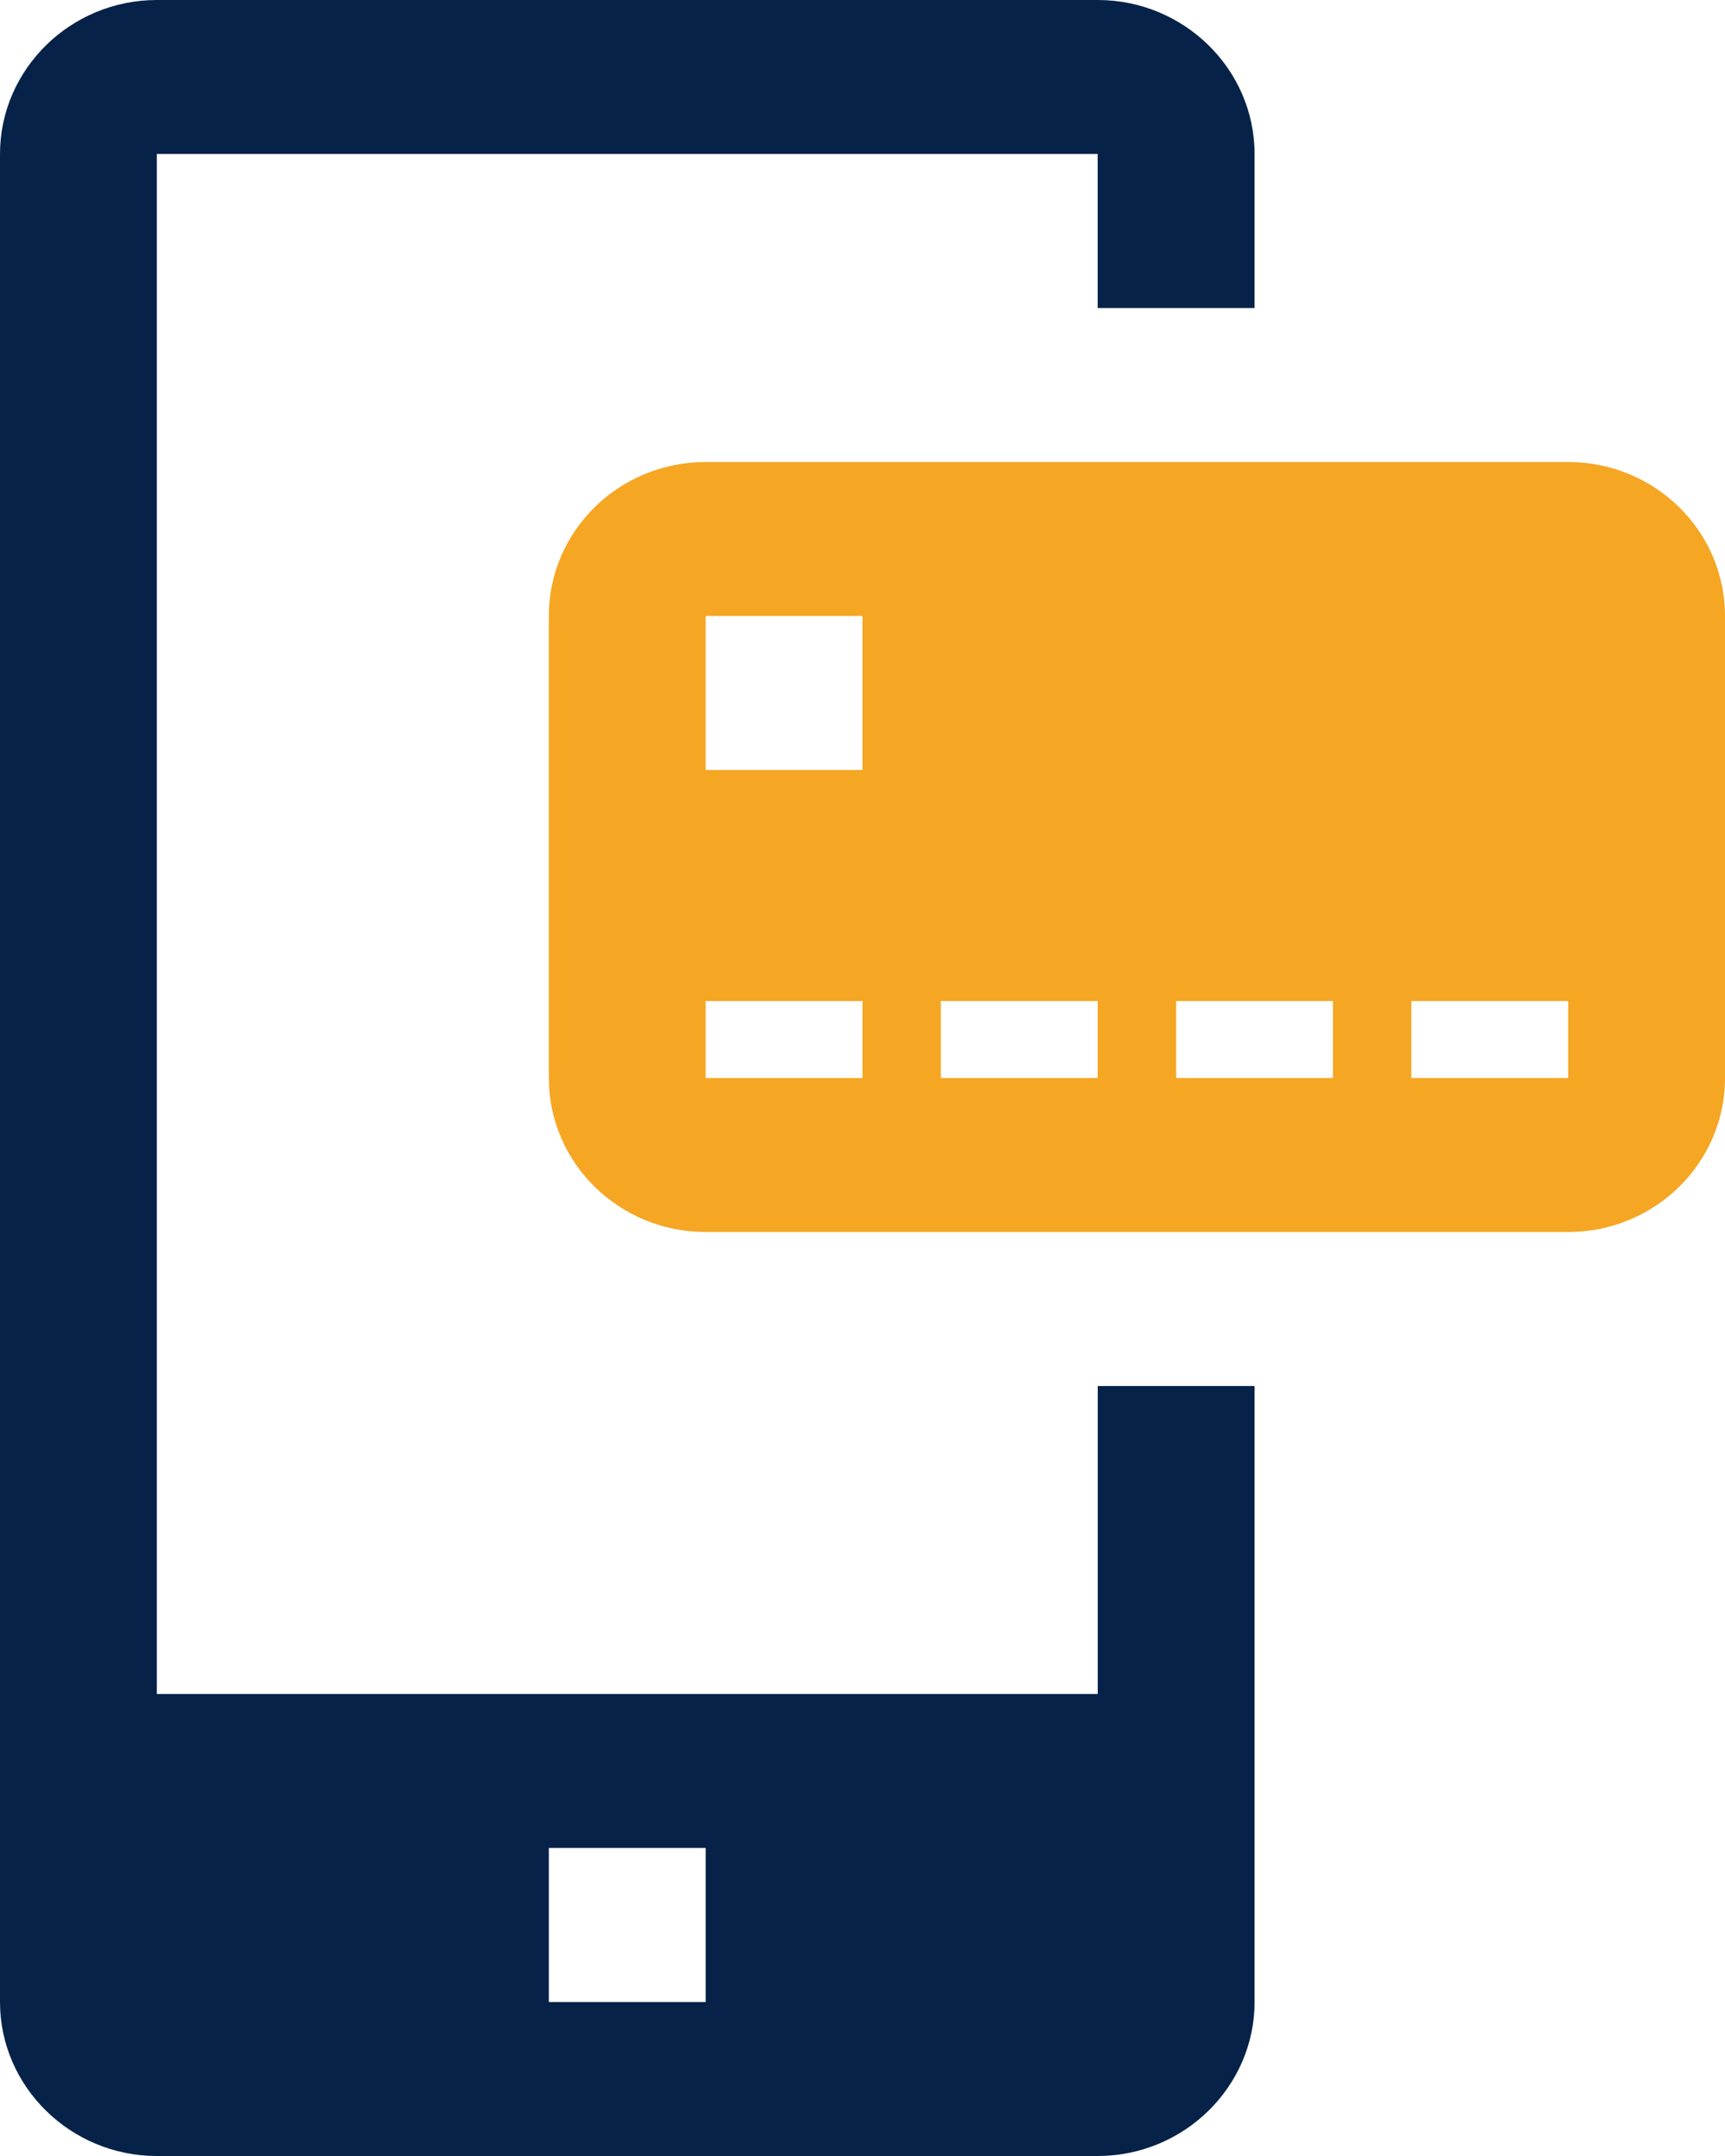 <svg xmlns="http://www.w3.org/2000/svg" width="24" height="30" viewBox="0 0 24 30">
    <g fill="none" fill-rule="nonzero">
        <path fill="#062248" d="M17.455 4.286V2.143C17.455.964 16.473 0 15.273 0H2.182C.982 0 0 .964 0 2.143v25.714C0 29.036.982 30 2.182 30h13.09c1.2 0 2.183-.964 2.183-2.143v-8.571h-2.182v4.285H2.182V2.143h13.09v2.143h2.183zM7.636 25.714h2.182v2.143H7.636v-2.143z"/>
        <path fill="#F5A623" d="M21.818 6.429h-12c-1.205 0-2.182.958-2.182 2.142V15c0 1.183.977 2.143 2.182 2.143h12c1.206 0 2.182-.96 2.182-2.143V8.571c0-1.183-.976-2.142-2.182-2.142zM12 15H9.818v-1.071H12V15zm0-4.286H9.818V8.571H12v2.143zM15.273 15H13.09v-1.071h2.182V15zm3.272 0h-2.181v-1.071h2.181V15zm3.273 0h-2.182v-1.071h2.182V15z"/>
    </g>
</svg>
